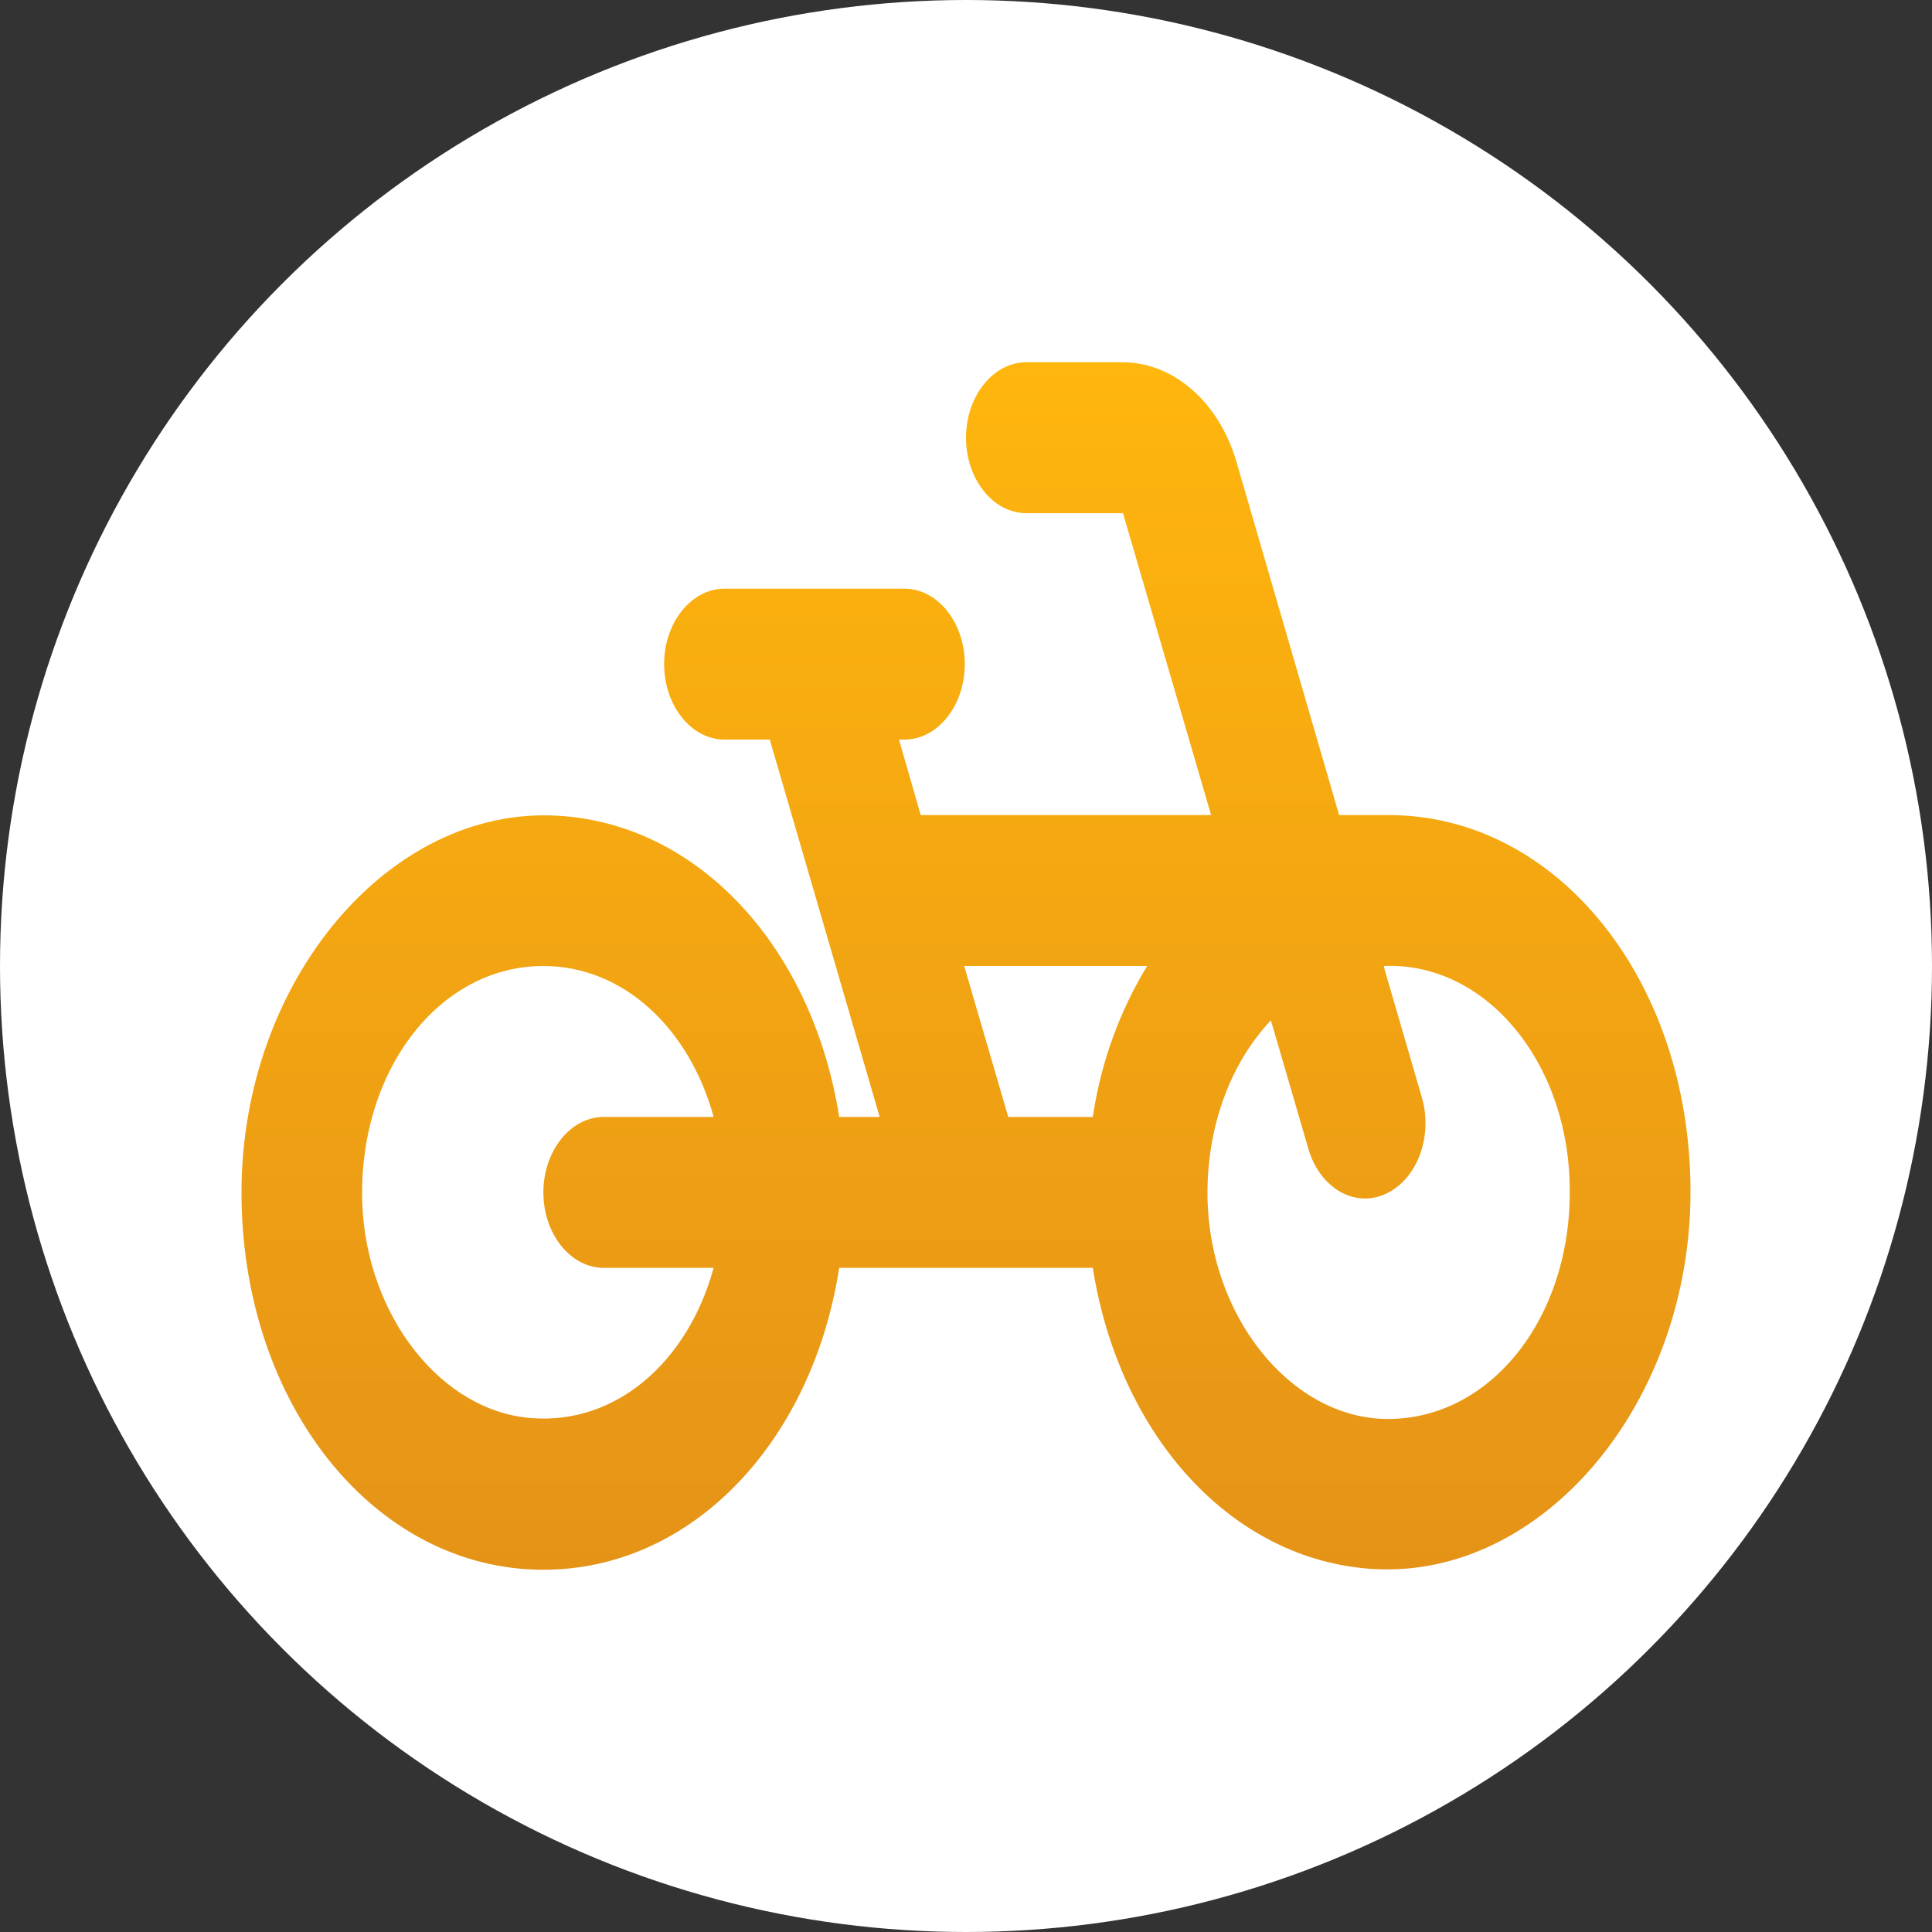 <svg width="32" height="32" viewBox="0 0 32 32" fill="none" xmlns="http://www.w3.org/2000/svg">
<rect x="0" y="0" width="32" height="32" fill="#333333" stroke="none"/>
<g clip-path="url(#clip0_161_2474)">
<circle cx="16" cy="16" r="16" fill="white"/>
<path d="M23 13.5H22.18L20.48 7.65C20.339 7.168 20.084 6.751 19.747 6.456C19.411 6.161 19.011 6.002 18.6 6H17C16.45 6 16 6.562 16 7.25C16 7.938 16.45 8.5 17 8.5H18.6L20.06 13.5H15.25L14.89 12.25H14.98C15.53 12.25 15.98 11.688 15.98 11C15.98 10.312 15.53 9.75 14.98 9.75H12C11.45 9.75 11 10.312 11 11C11 11.688 11.45 12.25 12 12.25H12.75L14.57 18.5H13.9C13.46 15.713 11.59 13.65 9.25 13.512C6.45 13.338 4 16.25 4 19.75C4 23.25 6.2 26 9 26C11.46 26 13.45 23.887 13.9 21H18.1C18.54 23.788 20.41 25.85 22.75 25.988C25.55 26.15 28 23.25 28 19.738C28 16.25 25.8 13.5 23 13.5ZM10 21H11.82C11.4 22.538 10.22 23.6 8.8 23.488C7.31 23.375 6.07 21.8 6 19.925C5.93 17.738 7.27 16 9 16C10.33 16 11.42 17.038 11.82 18.5H10C9.45 18.5 9 19.062 9 19.75C9 20.438 9.45 21 10 21ZM18.1 18.5H16.7L15.97 16H19C18.56 16.725 18.24 17.562 18.1 18.5ZM22.88 23.5C21.34 23.425 20.04 21.788 20 19.85C19.98 18.65 20.39 17.6 21.05 16.9L21.67 19.025C21.86 19.675 22.43 20.012 22.95 19.775C23.47 19.538 23.74 18.825 23.55 18.175L22.92 16.012L22.93 16C23.331 15.983 23.73 16.068 24.105 16.249C24.479 16.43 24.819 16.704 25.106 17.055C25.393 17.405 25.62 17.825 25.774 18.288C25.927 18.751 26.004 19.249 26 19.75C26 21.9 24.62 23.575 22.88 23.5Z" fill="url(#paint0_linear_161_2474)"/>
</g>
<defs>
<linearGradient id="paint0_linear_161_2474" x1="16" y1="6" x2="16" y2="26" gradientUnits="userSpaceOnUse">
<stop stop-color="#FFB60D"/>
<stop offset="1" stop-color="#E59317"/>
</linearGradient>
<clipPath id="clip0_161_2474">
<rect width="32" height="32" fill="white"/>
</clipPath>
</defs>
</svg>

